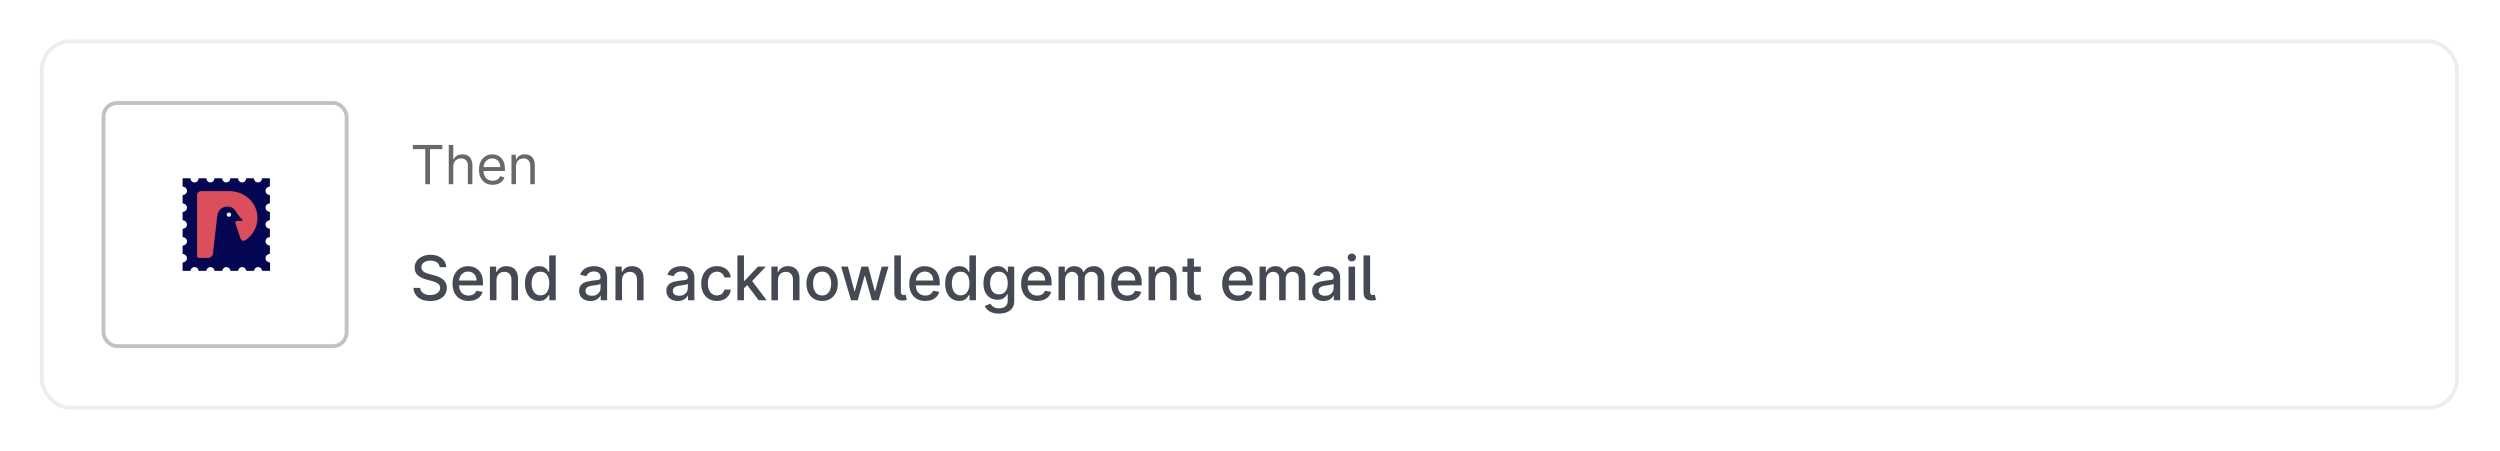 <svg width="565" height="102" viewBox="0 0 565 102" fill="none" xmlns="http://www.w3.org/2000/svg">
<g filter="url(#filter0_d_2382_1454)">
<g clip-path="url(#clip0_2382_1454)">
<rect x="9" y="8.886" width="546.72" height="83.722" rx="6.977" fill="white"/>
<rect x="23.39" y="23.276" width="54.942" height="54.942" rx="3.052" stroke="#BFC2C8" stroke-width="0.872"/>
<g clip-path="url(#clip1_2382_1454)">
<path d="M60.007 58.346C60.007 57.847 60.407 57.441 60.91 57.395C60.958 57.388 60.998 57.349 60.998 57.303V55.571C60.998 55.525 60.958 55.487 60.91 55.479C60.399 55.441 60.007 55.027 60.007 54.529C60.007 54.031 60.407 53.625 60.91 53.579C60.958 53.571 60.998 53.533 60.998 53.487V51.778C60.998 51.732 60.958 51.693 60.91 51.686C60.399 51.647 60.007 51.234 60.007 50.735C60.007 50.237 60.407 49.831 60.91 49.785C60.958 49.777 60.998 49.739 60.998 49.693V47.961C60.998 47.915 60.958 47.877 60.91 47.869C60.399 47.831 60.007 47.417 60.007 46.919C60.007 46.421 60.407 46.014 60.91 45.968C60.958 45.961 60.998 45.922 60.998 45.876V44.167C60.998 44.121 60.958 44.083 60.91 44.075C60.399 44.037 60.007 43.623 60.007 43.125C60.007 42.627 60.407 42.221 60.91 42.175C60.958 42.167 60.998 42.129 60.998 42.083V40.374C60.998 40.328 60.958 40.282 60.903 40.282H59.295C59.239 40.282 59.2 40.32 59.2 40.374C59.2 40.849 58.8 41.232 58.304 41.232C57.809 41.232 57.409 40.849 57.409 40.374C57.409 40.328 57.369 40.282 57.313 40.282H55.706C55.658 40.282 55.61 40.32 55.61 40.374C55.61 40.849 55.21 41.232 54.715 41.232C54.219 41.232 53.819 40.849 53.819 40.374C53.819 40.328 53.779 40.282 53.723 40.282H52.116C52.06 40.282 52.02 40.32 52.02 40.374C52.02 40.849 51.621 41.232 51.125 41.232C50.629 41.232 50.23 40.849 50.23 40.374C50.23 40.32 50.19 40.282 50.134 40.282H48.535C48.479 40.282 48.439 40.32 48.439 40.374C48.439 40.849 48.039 41.232 47.544 41.232C47.048 41.232 46.648 40.849 46.648 40.374C46.648 40.328 46.608 40.282 46.552 40.282H44.953C44.897 40.282 44.857 40.32 44.857 40.374C44.857 40.849 44.458 41.232 43.962 41.232C43.466 41.232 43.066 40.849 43.066 40.374C43.066 40.32 43.026 40.282 42.971 40.282H41.364C41.308 40.282 41.268 40.32 41.268 40.374V42.098C41.268 42.144 41.308 42.182 41.356 42.19C41.867 42.228 42.259 42.642 42.259 43.14C42.259 43.639 41.859 44.037 41.356 44.083C41.308 44.083 41.268 44.121 41.268 44.167V45.899C41.268 45.945 41.308 45.984 41.356 45.991C41.867 46.03 42.259 46.444 42.259 46.942C42.259 47.44 41.859 47.846 41.356 47.892C41.308 47.892 41.268 47.93 41.268 47.976V49.708C41.268 49.754 41.308 49.793 41.356 49.8C41.867 49.839 42.259 50.253 42.259 50.751C42.259 51.249 41.859 51.655 41.356 51.701C41.308 51.693 41.268 51.732 41.268 51.778V53.51C41.268 53.556 41.308 53.594 41.356 53.602C41.867 53.64 42.259 54.054 42.259 54.552C42.259 55.05 41.859 55.456 41.356 55.502C41.308 55.495 41.268 55.533 41.268 55.579V57.311C41.268 57.357 41.308 57.395 41.356 57.403C41.867 57.441 42.259 57.855 42.259 58.353C42.259 58.852 41.859 59.258 41.356 59.304C41.308 59.311 41.268 59.35 41.268 59.396V61.12C41.268 61.166 41.308 61.212 41.364 61.212H42.978C43.026 61.212 43.066 61.174 43.075 61.135C43.114 60.699 43.498 60.354 43.97 60.354C44.442 60.354 44.817 60.699 44.865 61.135C44.873 61.181 44.913 61.212 44.961 61.212H46.576C46.624 61.212 46.664 61.174 46.672 61.135C46.712 60.699 47.096 60.354 47.567 60.354C48.031 60.354 48.415 60.699 48.463 61.135C48.471 61.181 48.511 61.212 48.559 61.212H50.174C50.222 61.212 50.262 61.174 50.27 61.135C50.31 60.699 50.693 60.354 51.165 60.354C51.629 60.354 52.012 60.699 52.06 61.135C52.068 61.181 52.108 61.212 52.156 61.212H53.739C53.787 61.212 53.827 61.174 53.835 61.135C53.875 60.699 54.259 60.354 54.731 60.354C55.194 60.354 55.578 60.699 55.626 61.135C55.634 61.181 55.674 61.212 55.722 61.212H57.337C57.385 61.212 57.425 61.174 57.433 61.135C57.473 60.699 57.856 60.354 58.328 60.354C58.792 60.354 59.176 60.699 59.224 61.135C59.231 61.181 59.272 61.212 59.319 61.212H60.934C60.982 61.212 61.03 61.174 61.03 61.12V59.396C61.03 59.35 60.99 59.311 60.943 59.304C60.407 59.25 60.007 58.844 60.007 58.346Z" fill="#040651"/>
<path d="M51.229 48.513C51.229 48.781 51.453 48.996 51.733 48.996C52.012 48.996 52.236 48.781 52.236 48.513C52.236 48.245 52.012 48.03 51.733 48.03C51.453 48.03 51.229 48.245 51.229 48.513Z" fill="#F5F6FC"/>
<path d="M51.78 43.194H45.489C44.969 43.194 44.545 43.592 44.545 44.098V57.87C44.545 58.1 44.745 58.292 44.985 58.292H46.992C47.575 58.292 48.063 57.87 48.127 57.319L48.447 54.491C48.559 53.525 48.663 52.575 48.775 51.632V51.624C48.782 51.555 48.79 51.486 48.798 51.417C48.902 50.513 49.014 49.616 49.11 48.712C49.222 47.67 50.014 46.842 51.045 46.712C52.076 46.574 52.972 47.056 53.427 47.976C53.491 48.106 53.571 48.237 53.667 48.352L54.195 49.034C54.203 49.041 54.211 49.049 54.211 49.057C54.395 49.264 54.571 49.463 54.746 49.662C54.842 49.77 54.762 49.938 54.618 49.931C54.347 49.931 54.067 49.931 53.795 49.931C53.196 49.938 53.068 50.099 53.259 50.651C53.627 51.755 54.003 52.85 54.379 53.946C54.523 54.368 55.05 54.544 55.434 54.291C56.937 53.303 57.968 51.701 58.152 49.861C58.512 46.191 55.618 43.194 51.78 43.194Z" fill="#DB4F5D"/>
</g>
<path d="M93.311 33.705V32.751H99.971V33.705H97.179V41.631H96.103V33.705H93.311ZM102.442 37.625V41.631H101.418V32.751H102.442V36.012H102.528C102.684 35.668 102.919 35.395 103.231 35.192C103.546 34.987 103.965 34.885 104.488 34.885C104.942 34.885 105.339 34.975 105.68 35.158C106.022 35.337 106.286 35.613 106.474 35.986C106.665 36.356 106.76 36.827 106.76 37.399V41.631H105.737V37.469C105.737 36.94 105.6 36.531 105.325 36.242C105.053 35.95 104.676 35.804 104.193 35.804C103.858 35.804 103.557 35.874 103.291 36.016C103.028 36.158 102.82 36.364 102.667 36.636C102.517 36.908 102.442 37.237 102.442 37.625ZM111.351 41.77C110.709 41.77 110.156 41.628 109.69 41.345C109.228 41.059 108.871 40.66 108.619 40.148C108.371 39.633 108.247 39.035 108.247 38.353C108.247 37.671 108.371 37.07 108.619 36.549C108.871 36.026 109.221 35.619 109.669 35.327C110.12 35.032 110.646 34.885 111.247 34.885C111.594 34.885 111.936 34.942 112.274 35.058C112.613 35.173 112.92 35.361 113.198 35.621C113.475 35.879 113.697 36.22 113.861 36.645C114.026 37.07 114.108 37.593 114.108 38.214V38.648H108.975V37.763H113.068C113.068 37.388 112.993 37.052 112.842 36.758C112.695 36.463 112.484 36.23 112.209 36.059C111.938 35.889 111.617 35.804 111.247 35.804C110.839 35.804 110.487 35.905 110.189 36.107C109.894 36.307 109.667 36.567 109.508 36.888C109.349 37.208 109.27 37.552 109.27 37.919V38.509C109.27 39.012 109.357 39.438 109.53 39.788C109.706 40.135 109.951 40.4 110.263 40.582C110.575 40.761 110.938 40.85 111.351 40.85C111.62 40.85 111.863 40.813 112.079 40.738C112.299 40.66 112.488 40.544 112.647 40.391C112.806 40.235 112.929 40.041 113.016 39.81L114.004 40.087C113.9 40.423 113.725 40.718 113.48 40.972C113.234 41.223 112.931 41.42 112.569 41.562C112.208 41.7 111.802 41.77 111.351 41.77ZM116.615 37.625V41.631H115.592V34.971H116.58V36.012H116.667C116.823 35.674 117.06 35.402 117.378 35.197C117.696 34.989 118.106 34.885 118.609 34.885C119.06 34.885 119.455 34.977 119.793 35.162C120.131 35.344 120.394 35.621 120.582 35.994C120.77 36.364 120.864 36.833 120.864 37.399V41.631H119.841V37.469C119.841 36.945 119.705 36.538 119.433 36.246C119.161 35.951 118.789 35.804 118.315 35.804C117.988 35.804 117.696 35.874 117.439 36.016C117.184 36.158 116.984 36.364 116.836 36.636C116.689 36.908 116.615 37.237 116.615 37.625Z" fill="#686868"/>
<path d="M99.371 60.381C99.319 59.912 99.1 59.549 98.717 59.291C98.334 59.03 97.852 58.9 97.27 58.9C96.854 58.9 96.494 58.965 96.19 59.098C95.886 59.227 95.65 59.405 95.482 59.633C95.316 59.858 95.234 60.114 95.234 60.401C95.234 60.642 95.29 60.85 95.402 61.025C95.518 61.2 95.668 61.347 95.853 61.466C96.041 61.582 96.243 61.679 96.458 61.759C96.672 61.835 96.879 61.897 97.077 61.947L98.068 62.205C98.392 62.284 98.724 62.391 99.064 62.527C99.404 62.662 99.72 62.84 100.011 63.062C100.301 63.283 100.536 63.557 100.714 63.884C100.896 64.211 100.987 64.603 100.987 65.059C100.987 65.633 100.838 66.144 100.541 66.59C100.247 67.036 99.819 67.388 99.257 67.645C98.699 67.903 98.024 68.032 97.231 68.032C96.471 68.032 95.814 67.911 95.259 67.67C94.704 67.429 94.269 67.087 93.955 66.644C93.642 66.198 93.468 65.67 93.435 65.059H94.971C95.001 65.425 95.12 65.731 95.328 65.975C95.539 66.216 95.809 66.397 96.136 66.516C96.466 66.631 96.828 66.689 97.221 66.689C97.654 66.689 98.038 66.621 98.375 66.486C98.716 66.347 98.983 66.155 99.178 65.911C99.373 65.663 99.471 65.374 99.471 65.044C99.471 64.743 99.385 64.497 99.213 64.305C99.044 64.114 98.815 63.955 98.524 63.83C98.237 63.704 97.911 63.594 97.548 63.498L96.349 63.171C95.536 62.95 94.892 62.624 94.416 62.195C93.944 61.765 93.708 61.197 93.708 60.49C93.708 59.905 93.866 59.395 94.183 58.959C94.501 58.523 94.93 58.184 95.472 57.943C96.013 57.699 96.625 57.577 97.305 57.577C97.992 57.577 98.598 57.697 99.124 57.938C99.652 58.179 100.068 58.511 100.372 58.934C100.676 59.354 100.835 59.836 100.848 60.381H99.371ZM105.894 68.017C105.144 68.017 104.498 67.857 103.957 67.536C103.418 67.213 103.002 66.758 102.708 66.174C102.417 65.586 102.272 64.897 102.272 64.107C102.272 63.328 102.417 62.641 102.708 62.046C103.002 61.451 103.412 60.987 103.937 60.654C104.465 60.32 105.083 60.153 105.79 60.153C106.219 60.153 106.636 60.224 107.039 60.366C107.442 60.508 107.803 60.731 108.124 61.035C108.444 61.339 108.697 61.734 108.882 62.219C109.067 62.702 109.159 63.288 109.159 63.978V64.504H103.109V63.394H107.708C107.708 63.004 107.628 62.659 107.47 62.358C107.311 62.054 107.088 61.815 106.801 61.64C106.517 61.465 106.183 61.377 105.8 61.377C105.384 61.377 105.02 61.479 104.71 61.684C104.403 61.886 104.165 62.15 103.996 62.477C103.831 62.801 103.748 63.153 103.748 63.532V64.4C103.748 64.908 103.838 65.341 104.016 65.698C104.198 66.055 104.45 66.327 104.774 66.516C105.098 66.701 105.476 66.793 105.909 66.793C106.19 66.793 106.446 66.753 106.677 66.674C106.908 66.591 107.108 66.469 107.277 66.307C107.445 66.145 107.574 65.946 107.663 65.708L109.065 65.96C108.953 66.373 108.752 66.735 108.461 67.046C108.173 67.353 107.812 67.592 107.376 67.764C106.943 67.933 106.449 68.017 105.894 68.017ZM112.201 63.344V67.863H110.72V60.252H112.142V61.491H112.236C112.411 61.088 112.685 60.764 113.058 60.52C113.435 60.275 113.909 60.153 114.481 60.153C114.999 60.153 115.453 60.262 115.843 60.48C116.233 60.695 116.535 61.015 116.75 61.441C116.965 61.868 117.072 62.395 117.072 63.022V67.863H115.59V63.2C115.59 62.649 115.447 62.218 115.159 61.907C114.872 61.593 114.477 61.437 113.975 61.437C113.632 61.437 113.326 61.511 113.058 61.66C112.794 61.808 112.584 62.026 112.429 62.314C112.277 62.598 112.201 62.941 112.201 63.344ZM121.825 68.012C121.21 68.012 120.662 67.855 120.179 67.541C119.7 67.224 119.324 66.773 119.05 66.189C118.779 65.6 118.643 64.895 118.643 64.073C118.643 63.25 118.78 62.546 119.055 61.962C119.332 61.377 119.712 60.929 120.194 60.619C120.677 60.308 121.223 60.153 121.834 60.153C122.307 60.153 122.687 60.232 122.974 60.391C123.265 60.546 123.489 60.728 123.648 60.936C123.81 61.144 123.935 61.328 124.025 61.486H124.114V57.715H125.595V67.863H124.148V66.679H124.025C123.935 66.841 123.807 67.026 123.638 67.234C123.473 67.442 123.245 67.624 122.954 67.779C122.664 67.934 122.287 68.012 121.825 68.012ZM122.152 66.748C122.578 66.748 122.938 66.636 123.232 66.411C123.529 66.183 123.754 65.868 123.906 65.465C124.061 65.062 124.139 64.593 124.139 64.058C124.139 63.529 124.063 63.067 123.911 62.67C123.759 62.274 123.536 61.965 123.242 61.744C122.948 61.522 122.584 61.412 122.152 61.412C121.706 61.412 121.334 61.527 121.037 61.759C120.739 61.99 120.515 62.305 120.363 62.705C120.214 63.105 120.14 63.556 120.14 64.058C120.14 64.567 120.216 65.024 120.368 65.43C120.52 65.837 120.744 66.159 121.042 66.397C121.342 66.631 121.712 66.748 122.152 66.748ZM133.45 68.032C132.968 68.032 132.532 67.943 132.142 67.764C131.752 67.582 131.443 67.32 131.216 66.976C130.991 66.633 130.879 66.212 130.879 65.713C130.879 65.283 130.961 64.93 131.126 64.652C131.291 64.375 131.514 64.155 131.795 63.993C132.076 63.831 132.39 63.709 132.737 63.627C133.084 63.544 133.437 63.481 133.797 63.438C134.253 63.386 134.623 63.343 134.907 63.309C135.191 63.273 135.398 63.215 135.526 63.136C135.655 63.057 135.72 62.928 135.72 62.75V62.715C135.72 62.282 135.597 61.947 135.353 61.709C135.112 61.471 134.752 61.352 134.273 61.352C133.774 61.352 133.381 61.463 133.093 61.684C132.809 61.902 132.613 62.145 132.504 62.413L131.111 62.096C131.277 61.633 131.518 61.26 131.835 60.976C132.155 60.688 132.524 60.48 132.94 60.351C133.356 60.219 133.794 60.153 134.253 60.153C134.557 60.153 134.879 60.19 135.219 60.262C135.563 60.331 135.883 60.46 136.181 60.649C136.481 60.837 136.727 61.106 136.919 61.456C137.11 61.803 137.206 62.254 137.206 62.809V67.863H135.759V66.823H135.7C135.604 67.014 135.46 67.203 135.269 67.388C135.077 67.573 134.831 67.726 134.53 67.848C134.23 67.971 133.87 68.032 133.45 68.032ZM133.772 66.843C134.182 66.843 134.532 66.762 134.823 66.6C135.117 66.438 135.34 66.226 135.492 65.966C135.647 65.701 135.725 65.419 135.725 65.118V64.137C135.672 64.19 135.569 64.239 135.417 64.286C135.269 64.329 135.099 64.367 134.907 64.4C134.715 64.429 134.529 64.457 134.347 64.484C134.165 64.507 134.013 64.527 133.891 64.543C133.604 64.58 133.341 64.641 133.103 64.727C132.869 64.813 132.681 64.936 132.539 65.098C132.4 65.257 132.33 65.468 132.33 65.733C132.33 66.099 132.466 66.377 132.737 66.565C133.008 66.75 133.353 66.843 133.772 66.843ZM140.577 63.344V67.863H139.096V60.252H140.518V61.491H140.612C140.787 61.088 141.061 60.764 141.435 60.52C141.811 60.275 142.285 60.153 142.857 60.153C143.375 60.153 143.83 60.262 144.219 60.48C144.609 60.695 144.912 61.015 145.126 61.441C145.341 61.868 145.448 62.395 145.448 63.022V67.863H143.967V63.2C143.967 62.649 143.823 62.218 143.536 61.907C143.248 61.593 142.854 61.437 142.351 61.437C142.008 61.437 141.702 61.511 141.435 61.66C141.17 61.808 140.961 62.026 140.805 62.314C140.653 62.598 140.577 62.941 140.577 63.344ZM153.176 68.032C152.693 68.032 152.257 67.943 151.867 67.764C151.478 67.582 151.169 67.32 150.941 66.976C150.716 66.633 150.604 66.212 150.604 65.713C150.604 65.283 150.687 64.93 150.852 64.652C151.017 64.375 151.24 64.155 151.521 63.993C151.801 63.831 152.115 63.709 152.462 63.627C152.809 63.544 153.162 63.481 153.523 63.438C153.978 63.386 154.348 63.343 154.632 63.309C154.917 63.273 155.123 63.215 155.252 63.136C155.381 63.057 155.445 62.928 155.445 62.75V62.715C155.445 62.282 155.323 61.947 155.078 61.709C154.837 61.471 154.477 61.352 153.998 61.352C153.499 61.352 153.106 61.463 152.819 61.684C152.535 61.902 152.338 62.145 152.229 62.413L150.837 62.096C151.002 61.633 151.243 61.26 151.56 60.976C151.881 60.688 152.249 60.48 152.665 60.351C153.081 60.219 153.519 60.153 153.978 60.153C154.282 60.153 154.604 60.19 154.945 60.262C155.288 60.331 155.609 60.46 155.906 60.649C156.207 60.837 156.453 61.106 156.644 61.456C156.836 61.803 156.932 62.254 156.932 62.809V67.863H155.485V66.823H155.425C155.329 67.014 155.186 67.203 154.994 67.388C154.803 67.573 154.556 67.726 154.256 67.848C153.955 67.971 153.595 68.032 153.176 68.032ZM153.498 66.843C153.907 66.843 154.258 66.762 154.548 66.6C154.842 66.438 155.065 66.226 155.217 65.966C155.372 65.701 155.45 65.419 155.45 65.118V64.137C155.397 64.19 155.295 64.239 155.143 64.286C154.994 64.329 154.824 64.367 154.632 64.4C154.441 64.429 154.254 64.457 154.073 64.484C153.891 64.507 153.739 64.527 153.617 64.543C153.329 64.58 153.067 64.641 152.829 64.727C152.594 64.813 152.406 64.936 152.264 65.098C152.125 65.257 152.056 65.468 152.056 65.733C152.056 66.099 152.191 66.377 152.462 66.565C152.733 66.75 153.078 66.843 153.498 66.843ZM162.027 68.017C161.291 68.017 160.656 67.85 160.124 67.516C159.596 67.18 159.19 66.715 158.906 66.124C158.621 65.533 158.479 64.856 158.479 64.092C158.479 63.319 158.625 62.637 158.915 62.046C159.206 61.451 159.616 60.987 160.144 60.654C160.673 60.32 161.296 60.153 162.012 60.153C162.59 60.153 163.106 60.261 163.558 60.475C164.011 60.687 164.376 60.984 164.653 61.367C164.934 61.75 165.101 62.198 165.154 62.71H163.712C163.633 62.353 163.451 62.046 163.167 61.788C162.886 61.531 162.51 61.402 162.037 61.402C161.624 61.402 161.262 61.511 160.952 61.729C160.645 61.944 160.405 62.251 160.233 62.651C160.062 63.047 159.976 63.516 159.976 64.058C159.976 64.613 160.06 65.092 160.229 65.495C160.397 65.898 160.635 66.21 160.942 66.431C161.253 66.653 161.618 66.763 162.037 66.763C162.318 66.763 162.572 66.712 162.8 66.61C163.031 66.504 163.225 66.354 163.38 66.159C163.539 65.964 163.649 65.729 163.712 65.455H165.154C165.101 65.947 164.941 66.387 164.673 66.773C164.406 67.16 164.047 67.464 163.598 67.685C163.152 67.906 162.628 68.017 162.027 68.017ZM168.017 65.282L168.007 63.473H168.265L171.298 60.252H173.071L169.613 63.919H169.38L168.017 65.282ZM166.655 67.863V57.715H168.136V67.863H166.655ZM171.461 67.863L168.736 64.246L169.756 63.21L173.28 67.863H171.461ZM175.82 63.344V67.863H174.338V60.252H175.76V61.491H175.854C176.029 61.088 176.304 60.764 176.677 60.52C177.053 60.275 177.527 60.153 178.099 60.153C178.618 60.153 179.072 60.262 179.462 60.48C179.851 60.695 180.154 61.015 180.368 61.441C180.583 61.868 180.69 62.395 180.69 63.022V67.863H179.209V63.2C179.209 62.649 179.065 62.218 178.778 61.907C178.49 61.593 178.096 61.437 177.594 61.437C177.25 61.437 176.944 61.511 176.677 61.66C176.413 61.808 176.203 62.026 176.048 62.314C175.896 62.598 175.82 62.941 175.82 63.344ZM185.8 68.017C185.086 68.017 184.463 67.853 183.932 67.526C183.4 67.199 182.987 66.742 182.693 66.154C182.399 65.566 182.252 64.879 182.252 64.092C182.252 63.303 182.399 62.612 182.693 62.021C182.987 61.43 183.4 60.971 183.932 60.644C184.463 60.317 185.086 60.153 185.8 60.153C186.513 60.153 187.136 60.317 187.668 60.644C188.2 60.971 188.613 61.43 188.907 62.021C189.201 62.612 189.348 63.303 189.348 64.092C189.348 64.879 189.201 65.566 188.907 66.154C188.613 66.742 188.2 67.199 187.668 67.526C187.136 67.853 186.513 68.017 185.8 68.017ZM185.805 66.773C186.267 66.773 186.65 66.651 186.954 66.406C187.258 66.162 187.483 65.837 187.628 65.43C187.777 65.024 187.851 64.576 187.851 64.088C187.851 63.602 187.777 63.156 187.628 62.75C187.483 62.34 187.258 62.011 186.954 61.764C186.65 61.516 186.267 61.392 185.805 61.392C185.339 61.392 184.952 61.516 184.645 61.764C184.341 62.011 184.115 62.34 183.966 62.75C183.821 63.156 183.748 63.602 183.748 64.088C183.748 64.576 183.821 65.024 183.966 65.43C184.115 65.837 184.341 66.162 184.645 66.406C184.952 66.651 185.339 66.773 185.805 66.773ZM192.336 67.863L190.096 60.252H191.627L193.119 65.842H193.193L194.69 60.252H196.221L197.707 65.817H197.782L199.263 60.252H200.794L198.56 67.863H197.048L195.502 62.368H195.388L193.842 67.863H192.336ZM202.117 57.715H203.598V65.782C203.598 66.109 203.64 66.34 203.722 66.476C203.808 66.611 203.97 66.676 204.208 66.669C204.337 66.666 204.432 66.657 204.495 66.644C204.561 66.631 204.621 66.616 204.674 66.6L204.941 67.784C204.839 67.814 204.708 67.842 204.55 67.868C204.394 67.898 204.218 67.915 204.019 67.918C203.379 67.928 202.901 67.776 202.587 67.462C202.274 67.148 202.117 66.691 202.117 66.089V57.715ZM209.115 68.017C208.365 68.017 207.719 67.857 207.178 67.536C206.639 67.213 206.223 66.758 205.929 66.174C205.638 65.586 205.493 64.897 205.493 64.107C205.493 63.328 205.638 62.641 205.929 62.046C206.223 61.451 206.633 60.987 207.158 60.654C207.686 60.32 208.304 60.153 209.011 60.153C209.44 60.153 209.857 60.224 210.26 60.366C210.663 60.508 211.024 60.731 211.345 61.035C211.665 61.339 211.918 61.734 212.103 62.219C212.288 62.702 212.38 63.288 212.38 63.978V64.504H206.33V63.394H210.929C210.929 63.004 210.849 62.659 210.691 62.358C210.532 62.054 210.309 61.815 210.022 61.64C209.738 61.465 209.404 61.377 209.021 61.377C208.605 61.377 208.241 61.479 207.931 61.684C207.624 61.886 207.386 62.15 207.217 62.477C207.052 62.801 206.969 63.153 206.969 63.532V64.4C206.969 64.908 207.059 65.341 207.237 65.698C207.419 66.055 207.671 66.327 207.995 66.516C208.319 66.701 208.697 66.793 209.13 66.793C209.411 66.793 209.667 66.753 209.898 66.674C210.129 66.591 210.329 66.469 210.498 66.307C210.666 66.145 210.795 65.946 210.884 65.708L212.286 65.96C212.174 66.373 211.973 66.735 211.682 67.046C211.394 67.353 211.033 67.592 210.597 67.764C210.164 67.933 209.67 68.017 209.115 68.017ZM216.79 68.012C216.175 68.012 215.627 67.855 215.145 67.541C214.666 67.224 214.289 66.773 214.015 66.189C213.744 65.6 213.609 64.895 213.609 64.073C213.609 63.25 213.746 62.546 214.02 61.962C214.297 61.377 214.677 60.929 215.16 60.619C215.642 60.308 216.189 60.153 216.8 60.153C217.272 60.153 217.652 60.232 217.939 60.391C218.23 60.546 218.455 60.728 218.613 60.936C218.775 61.144 218.901 61.328 218.99 61.486H219.079V57.715H220.561V67.863H219.114V66.679H218.99C218.901 66.841 218.772 67.026 218.603 67.234C218.438 67.442 218.21 67.624 217.92 67.779C217.629 67.934 217.252 68.012 216.79 68.012ZM217.117 66.748C217.543 66.748 217.903 66.636 218.197 66.411C218.494 66.183 218.719 65.868 218.871 65.465C219.026 65.062 219.104 64.593 219.104 64.058C219.104 63.529 219.028 63.067 218.876 62.67C218.724 62.274 218.501 61.965 218.207 61.744C217.913 61.522 217.55 61.412 217.117 61.412C216.671 61.412 216.299 61.527 216.002 61.759C215.705 61.99 215.48 62.305 215.328 62.705C215.179 63.105 215.105 63.556 215.105 64.058C215.105 64.567 215.181 65.024 215.333 65.43C215.485 65.837 215.71 66.159 216.007 66.397C216.308 66.631 216.677 66.748 217.117 66.748ZM225.783 70.876C225.178 70.876 224.658 70.797 224.222 70.638C223.789 70.48 223.436 70.27 223.161 70.009C222.887 69.748 222.682 69.462 222.547 69.152L223.82 68.626C223.91 68.772 224.029 68.925 224.177 69.087C224.329 69.252 224.534 69.393 224.792 69.508C225.053 69.624 225.388 69.682 225.797 69.682C226.359 69.682 226.823 69.545 227.19 69.27C227.557 69 227.74 68.567 227.74 67.972V66.476H227.646C227.557 66.638 227.428 66.818 227.259 67.016C227.094 67.214 226.866 67.386 226.575 67.531C226.285 67.677 225.907 67.749 225.441 67.749C224.839 67.749 224.298 67.609 223.815 67.328C223.336 67.044 222.957 66.626 222.676 66.075C222.398 65.519 222.26 64.837 222.26 64.028C222.26 63.219 222.397 62.525 222.671 61.947C222.948 61.369 223.328 60.926 223.81 60.619C224.293 60.308 224.839 60.153 225.451 60.153C225.923 60.153 226.305 60.232 226.595 60.391C226.886 60.546 227.112 60.728 227.274 60.936C227.439 61.144 227.566 61.328 227.656 61.486H227.765V60.252H229.217V68.032C229.217 68.686 229.065 69.223 228.761 69.642C228.457 70.062 228.045 70.372 227.527 70.574C227.011 70.775 226.43 70.876 225.783 70.876ZM225.768 66.52C226.194 66.52 226.554 66.421 226.848 66.223C227.145 66.022 227.37 65.734 227.522 65.361C227.677 64.984 227.755 64.533 227.755 64.008C227.755 63.496 227.679 63.045 227.527 62.656C227.375 62.266 227.152 61.962 226.858 61.744C226.564 61.522 226.201 61.412 225.768 61.412C225.322 61.412 224.95 61.527 224.653 61.759C224.356 61.986 224.131 62.297 223.979 62.69C223.83 63.083 223.756 63.523 223.756 64.008C223.756 64.507 223.832 64.945 223.984 65.321C224.136 65.698 224.361 65.992 224.658 66.203C224.958 66.415 225.328 66.52 225.768 66.52ZM234.4 68.017C233.65 68.017 233.004 67.857 232.463 67.536C231.924 67.213 231.508 66.758 231.214 66.174C230.923 65.586 230.778 64.897 230.778 64.107C230.778 63.328 230.923 62.641 231.214 62.046C231.508 61.451 231.918 60.987 232.443 60.654C232.971 60.32 233.589 60.153 234.296 60.153C234.725 60.153 235.142 60.224 235.545 60.366C235.948 60.508 236.309 60.731 236.63 61.035C236.95 61.339 237.203 61.734 237.388 62.219C237.573 62.702 237.665 63.288 237.665 63.978V64.504H231.615V63.394H236.214C236.214 63.004 236.134 62.659 235.976 62.358C235.817 62.054 235.594 61.815 235.307 61.64C235.023 61.465 234.689 61.377 234.306 61.377C233.89 61.377 233.526 61.479 233.216 61.684C232.909 61.886 232.671 62.15 232.502 62.477C232.337 62.801 232.255 63.153 232.255 63.532V64.4C232.255 64.908 232.344 65.341 232.522 65.698C232.704 66.055 232.956 66.327 233.28 66.516C233.604 66.701 233.982 66.793 234.415 66.793C234.696 66.793 234.952 66.753 235.183 66.674C235.414 66.591 235.614 66.469 235.783 66.307C235.951 66.145 236.08 65.946 236.169 65.708L237.571 65.96C237.459 66.373 237.258 66.735 236.967 67.046C236.679 67.353 236.318 67.592 235.882 67.764C235.449 67.933 234.955 68.017 234.4 68.017ZM239.226 67.863V60.252H240.648V61.491H240.742C240.9 61.072 241.16 60.744 241.52 60.51C241.88 60.272 242.311 60.153 242.813 60.153C243.322 60.153 243.748 60.272 244.092 60.51C244.438 60.748 244.694 61.075 244.86 61.491H244.939C245.121 61.085 245.41 60.761 245.806 60.52C246.202 60.275 246.675 60.153 247.223 60.153C247.914 60.153 248.477 60.37 248.913 60.802C249.352 61.235 249.572 61.887 249.572 62.76V67.863H248.09V62.898C248.09 62.383 247.95 62.01 247.669 61.778C247.388 61.547 247.053 61.431 246.663 61.431C246.181 61.431 245.806 61.58 245.538 61.877C245.271 62.172 245.137 62.55 245.137 63.012V67.863H243.66V62.804C243.66 62.391 243.532 62.059 243.274 61.808C243.016 61.557 242.681 61.431 242.268 61.431C241.987 61.431 241.728 61.506 241.49 61.654C241.256 61.8 241.066 62.003 240.92 62.264C240.778 62.525 240.707 62.827 240.707 63.171V67.863H239.226ZM254.754 68.017C254.004 68.017 253.359 67.857 252.817 67.536C252.278 67.213 251.862 66.758 251.568 66.174C251.277 65.586 251.132 64.897 251.132 64.107C251.132 63.328 251.277 62.641 251.568 62.046C251.862 61.451 252.272 60.987 252.797 60.654C253.326 60.32 253.943 60.153 254.65 60.153C255.08 60.153 255.496 60.224 255.899 60.366C256.302 60.508 256.664 60.731 256.984 61.035C257.304 61.339 257.557 61.734 257.742 62.219C257.927 62.702 258.02 63.288 258.02 63.978V64.504H251.969V63.394H256.568C256.568 63.004 256.489 62.659 256.33 62.358C256.171 62.054 255.948 61.815 255.661 61.64C255.377 61.465 255.043 61.377 254.66 61.377C254.244 61.377 253.88 61.479 253.57 61.684C253.263 61.886 253.025 62.15 252.856 62.477C252.691 62.801 252.609 63.153 252.609 63.532V64.4C252.609 64.908 252.698 65.341 252.876 65.698C253.058 66.055 253.311 66.327 253.634 66.516C253.958 66.701 254.336 66.793 254.769 66.793C255.05 66.793 255.306 66.753 255.537 66.674C255.768 66.591 255.968 66.469 256.137 66.307C256.305 66.145 256.434 65.946 256.523 65.708L257.926 65.96C257.813 66.373 257.612 66.735 257.321 67.046C257.034 67.353 256.672 67.592 256.236 67.764C255.803 67.933 255.309 68.017 254.754 68.017ZM261.061 63.344V67.863H259.58V60.252H261.002V61.491H261.096C261.271 61.088 261.545 60.764 261.919 60.52C262.295 60.275 262.769 60.153 263.341 60.153C263.859 60.153 264.314 60.262 264.703 60.48C265.093 60.695 265.395 61.015 265.61 61.441C265.825 61.868 265.932 62.395 265.932 63.022V67.863H264.451V63.2C264.451 62.649 264.307 62.218 264.02 61.907C263.732 61.593 263.337 61.437 262.835 61.437C262.492 61.437 262.186 61.511 261.919 61.66C261.654 61.808 261.445 62.026 261.289 62.314C261.137 62.598 261.061 62.941 261.061 63.344ZM271.388 60.252V61.441H267.231V60.252H271.388ZM268.346 58.429H269.827V65.629C269.827 65.916 269.87 66.132 269.956 66.278C270.042 66.42 270.153 66.517 270.288 66.57C270.427 66.62 270.577 66.644 270.739 66.644C270.858 66.644 270.962 66.636 271.051 66.62C271.141 66.603 271.21 66.59 271.26 66.58L271.527 67.804C271.441 67.837 271.319 67.87 271.16 67.903C271.002 67.939 270.804 67.959 270.566 67.962C270.176 67.969 269.813 67.9 269.476 67.754C269.139 67.609 268.866 67.384 268.658 67.08C268.45 66.776 268.346 66.395 268.346 65.936V58.429ZM279.833 68.017C279.083 68.017 278.437 67.857 277.895 67.536C277.357 67.213 276.941 66.758 276.647 66.174C276.356 65.586 276.211 64.897 276.211 64.107C276.211 63.328 276.356 62.641 276.647 62.046C276.941 61.451 277.35 60.987 277.876 60.654C278.404 60.32 279.022 60.153 279.729 60.153C280.158 60.153 280.575 60.224 280.978 60.366C281.381 60.508 281.742 60.731 282.063 61.035C282.383 61.339 282.636 61.734 282.821 62.219C283.006 62.702 283.098 63.288 283.098 63.978V64.504H277.048V63.394H281.646C281.646 63.004 281.567 62.659 281.409 62.358C281.25 62.054 281.027 61.815 280.74 61.64C280.456 61.465 280.122 61.377 279.739 61.377C279.323 61.377 278.959 61.479 278.649 61.684C278.341 61.886 278.104 62.15 277.935 62.477C277.77 62.801 277.687 63.153 277.687 63.532V64.4C277.687 64.908 277.777 65.341 277.955 65.698C278.137 66.055 278.389 66.327 278.713 66.516C279.037 66.701 279.415 66.793 279.848 66.793C280.129 66.793 280.385 66.753 280.616 66.674C280.847 66.591 281.047 66.469 281.215 66.307C281.384 66.145 281.513 65.946 281.602 65.708L283.004 65.96C282.892 66.373 282.69 66.735 282.4 67.046C282.112 67.353 281.751 67.592 281.314 67.764C280.882 67.933 280.388 68.017 279.833 68.017ZM284.658 67.863V60.252H286.081V61.491H286.175C286.333 61.072 286.593 60.744 286.953 60.51C287.313 60.272 287.744 60.153 288.246 60.153C288.755 60.153 289.181 60.272 289.524 60.51C289.871 60.748 290.127 61.075 290.292 61.491H290.372C290.553 61.085 290.842 60.761 291.239 60.52C291.635 60.275 292.108 60.153 292.656 60.153C293.346 60.153 293.91 60.37 294.346 60.802C294.785 61.235 295.005 61.887 295.005 62.76V67.863H293.523V62.898C293.523 62.383 293.383 62.01 293.102 61.778C292.821 61.547 292.486 61.431 292.096 61.431C291.614 61.431 291.239 61.58 290.971 61.877C290.704 62.172 290.57 62.55 290.57 63.012V67.863H289.093V62.804C289.093 62.391 288.964 62.059 288.707 61.808C288.449 61.557 288.114 61.431 287.701 61.431C287.42 61.431 287.161 61.506 286.923 61.654C286.688 61.8 286.498 62.003 286.353 62.264C286.211 62.525 286.14 62.827 286.14 63.171V67.863H284.658ZM299.122 68.032C298.639 68.032 298.203 67.943 297.814 67.764C297.424 67.582 297.115 67.32 296.887 66.976C296.662 66.633 296.55 66.212 296.55 65.713C296.55 65.283 296.633 64.93 296.798 64.652C296.963 64.375 297.186 64.155 297.467 63.993C297.747 63.831 298.061 63.709 298.408 63.627C298.755 63.544 299.108 63.481 299.469 63.438C299.924 63.386 300.294 63.343 300.579 63.309C300.863 63.273 301.069 63.215 301.198 63.136C301.327 63.057 301.391 62.928 301.391 62.75V62.715C301.391 62.282 301.269 61.947 301.024 61.709C300.783 61.471 300.423 61.352 299.944 61.352C299.445 61.352 299.052 61.463 298.765 61.684C298.481 61.902 298.284 62.145 298.175 62.413L296.783 62.096C296.948 61.633 297.189 61.26 297.506 60.976C297.827 60.688 298.195 60.48 298.611 60.351C299.028 60.219 299.465 60.153 299.924 60.153C300.228 60.153 300.55 60.19 300.891 60.262C301.234 60.331 301.555 60.46 301.852 60.649C302.153 60.837 302.399 61.106 302.59 61.456C302.782 61.803 302.878 62.254 302.878 62.809V67.863H301.431V66.823H301.371C301.276 67.014 301.132 67.203 300.94 67.388C300.749 67.573 300.503 67.726 300.202 67.848C299.901 67.971 299.541 68.032 299.122 68.032ZM299.444 66.843C299.853 66.843 300.204 66.762 300.494 66.6C300.788 66.438 301.011 66.226 301.163 65.966C301.318 65.701 301.396 65.419 301.396 65.118V64.137C301.343 64.19 301.241 64.239 301.089 64.286C300.94 64.329 300.77 64.367 300.579 64.4C300.387 64.429 300.2 64.457 300.019 64.484C299.837 64.507 299.685 64.527 299.563 64.543C299.275 64.58 299.013 64.641 298.775 64.727C298.54 64.813 298.352 64.936 298.21 65.098C298.071 65.257 298.002 65.468 298.002 65.733C298.002 66.099 298.137 66.377 298.408 66.565C298.679 66.75 299.024 66.843 299.444 66.843ZM304.767 67.863V60.252H306.249V67.863H304.767ZM305.516 59.078C305.258 59.078 305.037 58.992 304.852 58.82C304.67 58.645 304.579 58.437 304.579 58.196C304.579 57.951 304.67 57.743 304.852 57.572C305.037 57.396 305.258 57.309 305.516 57.309C305.773 57.309 305.993 57.396 306.175 57.572C306.36 57.743 306.452 57.951 306.452 58.196C306.452 58.437 306.36 58.645 306.175 58.82C305.993 58.992 305.773 59.078 305.516 59.078ZM308.158 57.715H309.64V65.782C309.64 66.109 309.681 66.34 309.764 66.476C309.85 66.611 310.012 66.676 310.249 66.669C310.378 66.666 310.474 66.657 310.537 66.644C310.603 66.631 310.662 66.616 310.715 66.6L310.983 67.784C310.88 67.814 310.75 67.842 310.591 67.868C310.436 67.898 310.259 67.915 310.061 67.918C309.42 67.928 308.943 67.776 308.629 67.462C308.315 67.148 308.158 66.691 308.158 66.089V57.715Z" fill="#454953"/>
</g>
<rect x="9.436" y="9.322" width="545.848" height="82.85" rx="6.541" stroke="#EDEDED" stroke-width="0.872"/>
</g>
<defs>
<filter id="filter0_d_2382_1454" x="0.279" y="0.165" width="564.162" height="101.164" filterUnits="userSpaceOnUse" color-interpolation-filters="sRGB">
<feFlood flood-opacity="0" result="BackgroundImageFix"/>
<feColorMatrix in="SourceAlpha" type="matrix" values="0 0 0 0 0 0 0 0 0 0 0 0 0 0 0 0 0 0 127 0" result="hardAlpha"/>
<feOffset/>
<feGaussianBlur stdDeviation="4.361"/>
<feColorMatrix type="matrix" values="0 0 0 0 0.749 0 0 0 0 0.749 0 0 0 0 0.749 0 0 0 0.5 0"/>
<feBlend mode="normal" in2="BackgroundImageFix" result="effect1_dropShadow_2382_1454"/>
<feBlend mode="normal" in="SourceGraphic" in2="effect1_dropShadow_2382_1454" result="shape"/>
</filter>
<clipPath id="clip0_2382_1454">
<rect x="9" y="8.886" width="546.72" height="83.722" rx="6.977" fill="white"/>
</clipPath>
<clipPath id="clip1_2382_1454">
<rect width="20.931" height="20.93" fill="white" transform="translate(40.395 40.282)"/>
</clipPath>
</defs>
</svg>
